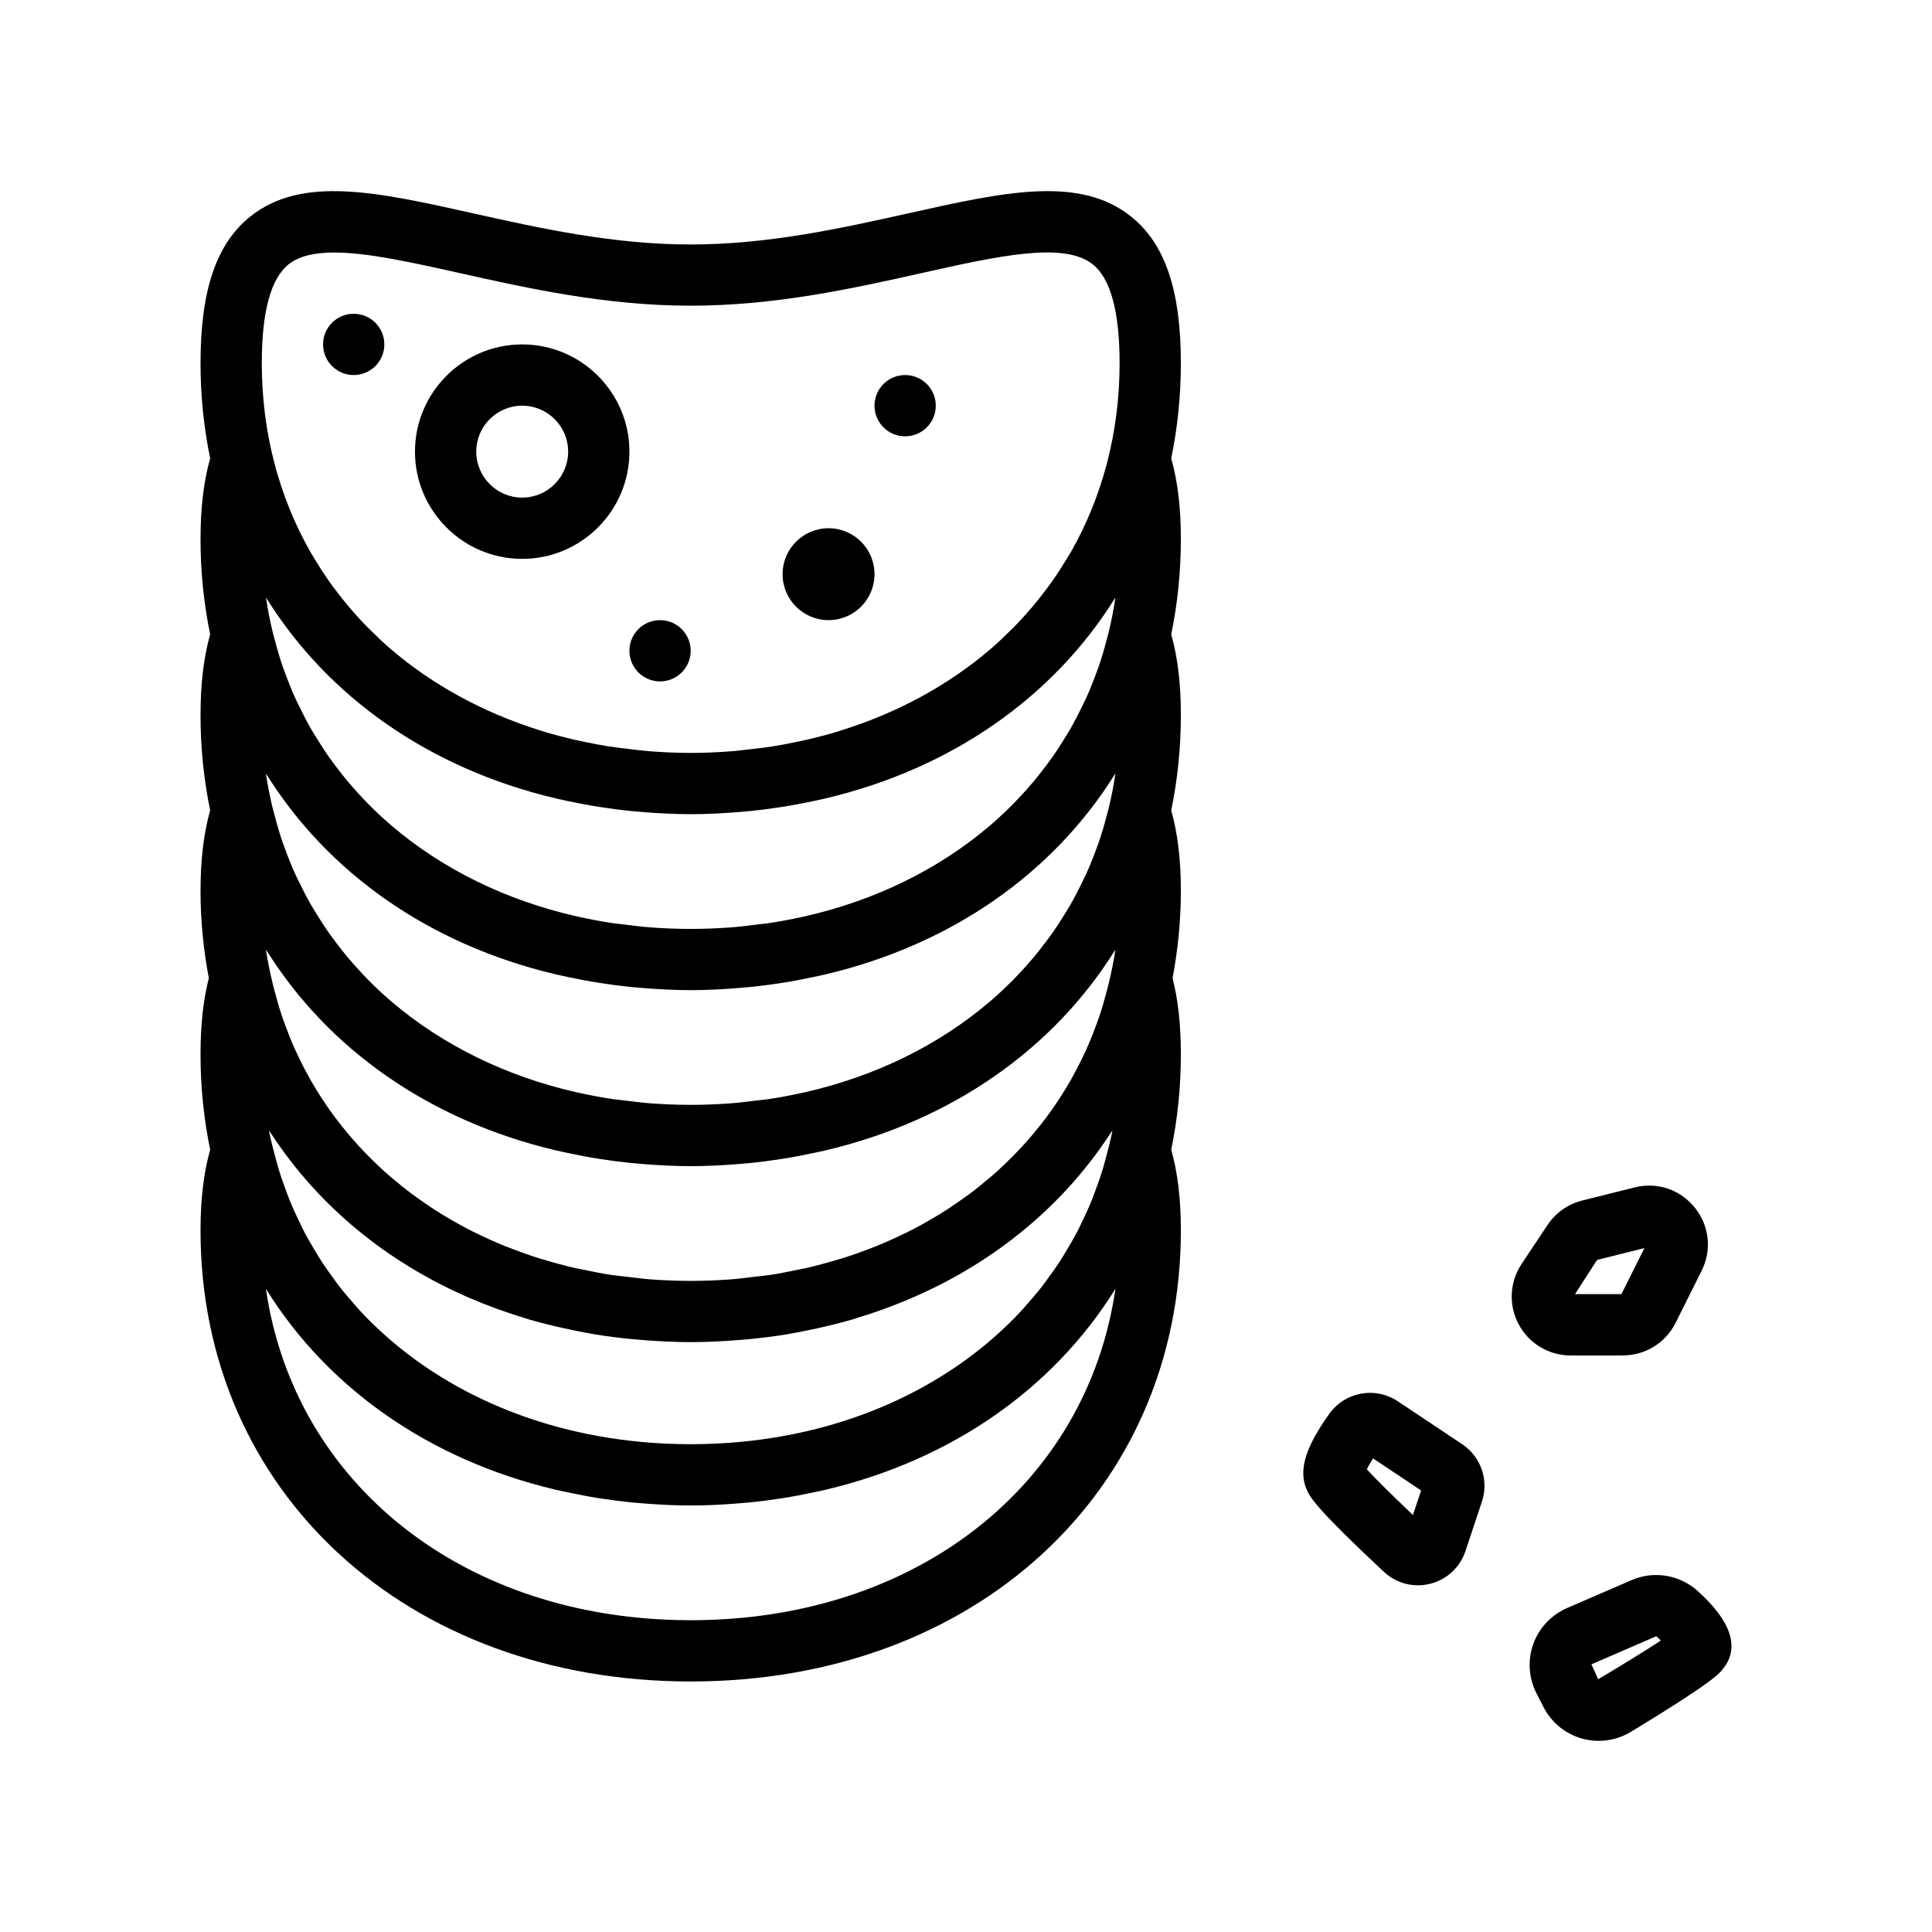 <?xml version="1.0" encoding="utf-8"?>
<!-- Generator: Adobe Illustrator 16.0.0, SVG Export Plug-In . SVG Version: 6.00 Build 0)  -->
<!DOCTYPE svg PUBLIC "-//W3C//DTD SVG 1.1//EN" "http://www.w3.org/Graphics/SVG/1.1/DTD/svg11.dtd">
<svg version="1.1" id="Capa_1" xmlns="http://www.w3.org/2000/svg" xmlns:xlink="http://www.w3.org/1999/xlink" x="0px" y="0px"
	 width="350px" height="350px" viewBox="0 0 350 350" enable-background="new 0 0 350 350" xml:space="preserve">
<g>
	<path d="M204.916,39.24c-9.384-7.52-23.059-4.457-40.38-0.594c-11.849,2.647-25.274,5.645-39.416,5.645
		c-14.141,0-27.566-2.997-39.416-5.645c-17.321-3.863-31.001-6.92-40.375,0.594c-6.144,4.917-9.002,13.353-9.002,26.534
		c0,5.978,0.605,11.744,1.748,17.266c-1.149,4.068-1.748,8.841-1.748,14.619c0,5.978,0.605,11.744,1.748,17.26
		c-1.149,4.068-1.748,8.842-1.748,14.625c0,5.977,0.605,11.744,1.748,17.26c-1.149,4.068-1.748,8.841-1.748,14.619
		c0,5.45,0.549,10.711,1.504,15.784c-0.993,3.89-1.504,8.402-1.504,13.808c0,5.978,0.605,11.744,1.748,17.261
		c-1.149,4.067-1.748,8.841-1.748,14.624c0,47.347,37.346,81.717,88.799,81.717c51.454,0,88.799-34.365,88.799-81.717
		c0-5.783-0.594-10.557-1.748-14.624c1.143-5.521,1.748-11.289,1.748-17.261c0-5.405-0.511-9.911-1.504-13.808
		c0.954-5.079,1.504-10.334,1.504-15.784c0-5.778-0.594-10.551-1.748-14.619c1.143-5.522,1.748-11.289,1.748-17.26
		c0-5.783-0.594-10.556-1.748-14.625c1.143-5.521,1.748-11.288,1.748-17.26c0-5.778-0.594-10.551-1.748-14.619
		c1.143-5.522,1.748-11.289,1.748-17.266C213.925,52.593,211.061,44.157,204.916,39.24z M132.224,261.371
		c-2.331,0.166-4.695,0.26-7.098,0.26s-4.767-0.094-7.099-0.26c-20.762-1.521-38.838-9.69-51.492-22.539
		c-0.055-0.056-0.111-0.104-0.161-0.161c-1.149-1.17-2.22-2.402-3.275-3.651c-0.333-0.394-0.671-0.777-0.993-1.177
		c-0.771-0.955-1.487-1.953-2.203-2.952c-0.533-0.75-1.077-1.493-1.582-2.265c-0.477-0.727-0.916-1.481-1.365-2.231
		c-0.644-1.081-1.282-2.164-1.865-3.285c-0.283-0.544-0.544-1.104-0.81-1.66c-0.649-1.331-1.271-2.681-1.826-4.063
		c-0.189-0.46-0.355-0.932-0.533-1.397c-0.549-1.449-1.06-2.926-1.509-4.424c-0.167-0.555-0.311-1.121-0.467-1.688
		c-0.455-1.67-0.888-3.352-1.221-5.078c0.139,0.211,0.294,0.411,0.433,0.627c8.503,12.993,20.862,23.237,36.008,29.754
		c0.033,0.017,0.066,0.027,0.105,0.044c3.108,1.332,6.327,2.509,9.657,3.514c0.344,0.104,0.683,0.222,1.027,0.327
		c1.393,0.405,2.803,0.767,4.234,1.109c1.271,0.312,2.559,0.583,3.857,0.85c1.21,0.244,2.409,0.494,3.646,0.693
		c2.236,0.372,4.512,0.649,6.81,0.878c0.788,0.076,1.582,0.138,2.381,0.199c2.713,0.205,5.455,0.344,8.247,0.344
		c2.792,0,5.533-0.144,8.247-0.344c0.799-0.062,1.592-0.123,2.381-0.199c2.298-0.229,4.579-0.506,6.81-0.878
		c1.231-0.199,2.436-0.455,3.646-0.693c1.299-0.261,2.586-0.538,3.857-0.85c1.427-0.343,2.842-0.71,4.235-1.109
		c0.344-0.1,0.677-0.223,1.021-0.327c3.335-1.005,6.549-2.188,9.662-3.519c0.033-0.018,0.066-0.028,0.1-0.045
		c15.146-6.511,27.505-16.755,36.008-29.753c0.139-0.211,0.294-0.411,0.433-0.627c-0.333,1.726-0.765,3.407-1.221,5.078
		c-0.15,0.565-0.3,1.132-0.467,1.687c-0.448,1.499-0.959,2.97-1.509,4.418c-0.178,0.472-0.35,0.949-0.533,1.416
		c-0.561,1.382-1.182,2.725-1.826,4.056c-0.271,0.556-0.526,1.116-0.815,1.66c-0.582,1.121-1.221,2.204-1.865,3.285
		c-0.449,0.75-0.887,1.505-1.365,2.231c-0.504,0.771-1.049,1.515-1.581,2.265c-0.716,0.999-1.433,1.997-2.204,2.952
		c-0.321,0.399-0.659,0.783-0.993,1.172c-1.055,1.248-2.131,2.486-3.28,3.656c-0.049,0.05-0.099,0.101-0.149,0.15
		C171.068,251.675,152.986,259.85,132.224,261.371z M100.595,144.617c0.732,0.178,1.477,0.327,2.214,0.488
		c1.948,0.417,3.907,0.793,5.917,1.099c1.848,0.289,3.713,0.533,5.6,0.721c0.872,0.083,1.749,0.161,2.631,0.228
		c2.692,0.2,5.406,0.344,8.164,0.344c2.759,0,5.478-0.139,8.165-0.344c0.882-0.066,1.759-0.139,2.63-0.228
		c1.887-0.188,3.752-0.433,5.6-0.721c2.009-0.306,3.969-0.683,5.917-1.099c0.738-0.161,1.487-0.311,2.214-0.488
		c22.805-5.406,41.159-18.332,52.325-36.225c0.028-0.044,0.061-0.089,0.095-0.139c-0.312,2.137-0.722,4.229-1.215,6.283
		c-0.09,0.377-0.212,0.738-0.306,1.115c-0.45,1.737-0.938,3.458-1.516,5.134c-0.105,0.3-0.227,0.583-0.333,0.882
		c-0.599,1.671-1.254,3.308-1.98,4.912c-0.206,0.456-0.445,0.894-0.661,1.349c-0.655,1.36-1.343,2.698-2.081,4.007
		c-0.411,0.716-0.855,1.41-1.287,2.109c-0.595,0.96-1.199,1.909-1.843,2.836c-0.684,0.977-1.399,1.926-2.137,2.864
		c-0.444,0.572-0.889,1.143-1.354,1.704c-0.988,1.183-2.021,2.332-3.092,3.447c-0.243,0.255-0.487,0.516-0.737,0.766
		c-1.299,1.31-2.647,2.581-4.063,3.791c-0.033,0.033-0.072,0.061-0.105,0.094c-9.218,7.87-20.717,13.564-33.682,16.489
		c-0.1,0.022-0.206,0.039-0.305,0.061c-2.031,0.449-4.102,0.838-6.199,1.154c-0.677,0.1-1.382,0.156-2.064,0.239
		c-1.582,0.2-3.158,0.405-4.768,0.521c-2.37,0.172-4.768,0.272-7.209,0.272c-2.442,0-4.846-0.1-7.21-0.272
		c-1.615-0.116-3.191-0.321-4.768-0.521c-0.688-0.083-1.387-0.139-2.064-0.239c-2.103-0.316-4.168-0.699-6.199-1.154
		c-0.1-0.022-0.205-0.039-0.305-0.061c-12.965-2.924-24.464-8.619-33.683-16.489c-0.039-0.033-0.072-0.061-0.105-0.094
		c-1.41-1.21-2.759-2.481-4.063-3.791c-0.25-0.256-0.495-0.511-0.738-0.766c-1.071-1.115-2.104-2.264-3.092-3.447
		c-0.46-0.555-0.91-1.132-1.354-1.704c-0.738-0.938-1.454-1.887-2.137-2.864c-0.638-0.927-1.243-1.876-1.837-2.831
		c-0.438-0.699-0.882-1.393-1.293-2.114c-0.744-1.304-1.426-2.647-2.081-4.007c-0.216-0.45-0.455-0.893-0.661-1.349
		c-0.727-1.598-1.376-3.241-1.981-4.912c-0.105-0.294-0.233-0.583-0.333-0.882c-0.577-1.676-1.065-3.396-1.515-5.134
		c-0.095-0.377-0.216-0.738-0.305-1.115c-0.494-2.054-0.905-4.146-1.215-6.283c0.028,0.044,0.061,0.088,0.094,0.139
		C59.436,126.285,77.791,139.211,100.595,144.617z M202.069,140.132c-0.31,2.142-0.727,4.24-1.22,6.299
		c-0.083,0.349-0.194,0.677-0.284,1.021c-0.454,1.771-0.954,3.524-1.543,5.233c-0.088,0.261-0.199,0.517-0.294,0.777
		c-0.61,1.704-1.282,3.385-2.025,5.017c-0.189,0.416-0.405,0.821-0.604,1.232c-0.672,1.404-1.382,2.781-2.148,4.129
		c-0.389,0.671-0.805,1.326-1.21,1.981c-0.621,1.004-1.254,2.004-1.932,2.975c-0.649,0.933-1.337,1.837-2.036,2.731
		c-0.478,0.622-0.96,1.238-1.46,1.842c-0.955,1.138-1.948,2.248-2.985,3.325c-0.284,0.294-0.566,0.594-0.855,0.888
		c-1.265,1.271-2.574,2.503-3.939,3.68c-0.078,0.066-0.161,0.139-0.239,0.206c-9.202,7.842-20.674,13.514-33.61,16.438
		c-0.128,0.028-0.255,0.051-0.383,0.079c-2.009,0.443-4.051,0.827-6.127,1.137c-0.705,0.106-1.432,0.162-2.143,0.245
		c-1.559,0.194-3.113,0.399-4.7,0.516c-2.37,0.172-4.768,0.272-7.21,0.272c-2.441,0-4.845-0.101-7.209-0.272
		c-1.587-0.116-3.147-0.316-4.701-0.516c-0.71-0.09-1.438-0.145-2.142-0.245c-2.076-0.31-4.118-0.693-6.127-1.137
		c-0.127-0.028-0.255-0.051-0.383-0.079c-12.932-2.918-24.403-8.596-33.611-16.438c-0.078-0.067-0.161-0.14-0.238-0.206
		c-1.371-1.177-2.681-2.409-3.94-3.68c-0.289-0.294-0.572-0.588-0.854-0.888c-1.027-1.077-2.021-2.187-2.981-3.325
		c-0.499-0.604-0.982-1.221-1.459-1.842c-0.7-0.894-1.388-1.798-2.038-2.731c-0.671-0.971-1.31-1.964-1.931-2.975
		c-0.411-0.655-0.827-1.31-1.21-1.981c-0.766-1.343-1.476-2.725-2.147-4.129c-0.2-0.411-0.417-0.816-0.605-1.232
		c-0.744-1.637-1.41-3.313-2.026-5.017c-0.094-0.261-0.205-0.516-0.294-0.777c-0.588-1.704-1.087-3.458-1.542-5.233
		c-0.089-0.344-0.2-0.677-0.283-1.021c-0.495-2.059-0.911-4.157-1.222-6.299c0.012,0.017,0.022,0.028,0.034,0.044
		c11.161,17.949,29.542,30.908,52.392,36.32c0.721,0.172,1.459,0.321,2.192,0.482c1.954,0.416,3.918,0.799,5.927,1.104
		c1.848,0.288,3.713,0.532,5.6,0.721c0.872,0.084,1.749,0.161,2.631,0.228c2.691,0.2,5.405,0.345,8.164,0.345
		s5.478-0.139,8.164-0.345c0.883-0.066,1.759-0.139,2.631-0.228c1.887-0.188,3.752-0.433,5.6-0.721
		c2.009-0.306,3.979-0.688,5.927-1.104c0.733-0.161,1.471-0.306,2.193-0.482c22.849-5.412,41.23-18.376,52.391-36.32
		C202.048,140.166,202.059,140.149,202.069,140.132z M202.069,172.017c-0.277,1.915-0.665,3.785-1.093,5.633
		c-0.167,0.738-0.366,1.46-0.555,2.187c-0.378,1.427-0.783,2.842-1.249,4.224c-0.184,0.555-0.389,1.094-0.588,1.644
		c-0.539,1.465-1.11,2.908-1.743,4.317c-0.228,0.505-0.467,1.005-0.705,1.504c-0.655,1.365-1.349,2.703-2.087,4.014
		c-0.315,0.555-0.644,1.104-0.971,1.652c-0.711,1.172-1.455,2.32-2.236,3.441c-0.461,0.66-0.928,1.31-1.41,1.948
		c-0.699,0.933-1.432,1.843-2.181,2.742c-0.649,0.771-1.31,1.536-1.993,2.28c-0.633,0.694-1.288,1.36-1.947,2.026
		c-0.872,0.876-1.76,1.737-2.681,2.569c-0.521,0.472-1.065,0.927-1.604,1.382c-1.115,0.938-2.242,1.864-3.425,2.741
		c-0.394,0.295-0.804,0.578-1.209,0.866c-1.349,0.96-2.725,1.893-4.151,2.769c-0.278,0.173-0.566,0.328-0.844,0.5
		c-1.56,0.933-3.158,1.826-4.801,2.648c-0.2,0.099-0.399,0.188-0.599,0.288c-1.732,0.849-3.497,1.647-5.312,2.381
		c-0.178,0.072-0.366,0.134-0.544,0.205c-1.837,0.721-3.702,1.398-5.617,1.992c-0.25,0.078-0.511,0.139-0.766,0.218
		c-1.854,0.56-3.735,1.076-5.655,1.52c-0.461,0.105-0.938,0.179-1.399,0.277c-1.743,0.372-3.497,0.722-5.294,0.994
		c-0.905,0.133-1.843,0.21-2.764,0.321c-1.399,0.166-2.792,0.36-4.218,0.467c-2.397,0.178-4.829,0.277-7.304,0.277
		s-4.906-0.1-7.304-0.277c-1.426-0.106-2.819-0.301-4.218-0.467c-0.921-0.111-1.859-0.183-2.764-0.321
		c-1.792-0.272-3.546-0.622-5.294-0.994c-0.46-0.099-0.943-0.172-1.399-0.277c-1.92-0.438-3.801-0.96-5.655-1.52
		c-0.25-0.079-0.516-0.14-0.766-0.218c-1.915-0.599-3.785-1.271-5.617-1.992c-0.177-0.071-0.366-0.133-0.543-0.205
		c-1.815-0.733-3.58-1.532-5.312-2.381c-0.2-0.095-0.405-0.189-0.6-0.288c-1.648-0.828-3.241-1.721-4.801-2.648
		c-0.283-0.166-0.566-0.327-0.844-0.5c-1.426-0.876-2.802-1.809-4.151-2.769c-0.405-0.288-0.816-0.571-1.21-0.866
		c-1.176-0.877-2.309-1.798-3.424-2.741c-0.539-0.455-1.082-0.91-1.604-1.382c-0.921-0.827-1.809-1.693-2.681-2.569
		c-0.66-0.666-1.315-1.338-1.948-2.026c-0.683-0.744-1.343-1.51-1.992-2.28c-0.749-0.895-1.477-1.81-2.181-2.742
		c-0.483-0.639-0.949-1.293-1.41-1.948c-0.777-1.121-1.526-2.27-2.237-3.441c-0.333-0.544-0.655-1.098-0.971-1.652
		c-0.738-1.311-1.438-2.648-2.087-4.014c-0.239-0.499-0.478-0.999-0.705-1.504c-0.633-1.409-1.205-2.853-1.743-4.317
		c-0.2-0.544-0.405-1.089-0.588-1.644c-0.466-1.382-0.865-2.797-1.249-4.224c-0.189-0.727-0.389-1.448-0.555-2.187
		c-0.427-1.848-0.816-3.718-1.093-5.633c0.017,0.022,0.034,0.044,0.05,0.072c11.161,17.932,29.537,30.88,52.375,36.291
		c0.727,0.173,1.465,0.321,2.203,0.482c1.954,0.417,3.918,0.8,5.928,1.104c1.842,0.289,3.702,0.527,5.588,0.722
		c0.877,0.083,1.759,0.161,2.647,0.229c2.686,0.198,5.4,0.343,8.159,0.343c2.758,0,5.472-0.138,8.158-0.343
		c0.888-0.067,1.765-0.14,2.647-0.229c1.887-0.188,3.746-0.433,5.589-0.722c2.009-0.305,3.979-0.688,5.927-1.104
		c0.732-0.161,1.476-0.31,2.203-0.482c22.838-5.411,41.214-18.359,52.374-36.291C202.037,172.066,202.054,172.044,202.069,172.017z
		 M52.271,47.898c1.926-1.543,4.767-2.153,8.286-2.153c6.016,0,13.997,1.781,22.738,3.729c12.404,2.77,26.467,5.905,41.83,5.905
		s29.426-3.135,41.83-5.905c13.847-3.097,25.801-5.772,31.023-1.576c3.215,2.575,4.847,8.591,4.847,17.876
		c0,12.626-3.131,24.176-8.758,34.121c-0.306,0.533-0.645,1.049-0.967,1.576c-0.76,1.254-1.548,2.492-2.387,3.691
		c-0.594,0.838-1.215,1.659-1.842,2.47c-0.605,0.783-1.221,1.548-1.859,2.309c-0.871,1.021-1.76,2.031-2.691,3.002
		c-0.399,0.422-0.815,0.822-1.227,1.232c-1.188,1.177-2.398,2.336-3.674,3.43c-0.017,0.017-0.039,0.034-0.062,0.05
		c-7.537,6.438-16.605,11.394-26.75,14.596c-0.355,0.111-0.71,0.228-1.071,0.339c-1.637,0.494-3.313,0.927-5.006,1.332
		c-0.766,0.178-1.532,0.344-2.309,0.5c-1.438,0.3-2.88,0.577-4.351,0.81c-1.243,0.194-2.514,0.339-3.785,0.478
		c-1.121,0.127-2.231,0.277-3.369,0.372c-2.498,0.194-5.022,0.316-7.604,0.316c-2.581,0-5.106-0.122-7.603-0.316
		c-1.138-0.088-2.248-0.238-3.369-0.372c-1.271-0.144-2.536-0.289-3.785-0.478c-1.471-0.233-2.914-0.51-4.351-0.81
		c-0.777-0.161-1.542-0.322-2.309-0.5c-1.693-0.399-3.363-0.838-5.006-1.332c-0.361-0.105-0.716-0.222-1.071-0.339
		c-10.14-3.202-19.214-8.164-26.751-14.596c-0.017-0.016-0.039-0.033-0.061-0.05c-1.276-1.093-2.486-2.253-3.674-3.43
		c-0.411-0.411-0.827-0.816-1.227-1.232c-0.932-0.971-1.82-1.976-2.692-3.002c-0.638-0.755-1.26-1.526-1.859-2.309
		c-0.632-0.811-1.254-1.632-1.842-2.47c-0.838-1.199-1.632-2.437-2.386-3.691c-0.305-0.533-0.644-1.043-0.949-1.576
		c-5.627-9.951-8.752-21.495-8.752-34.121C47.426,56.489,49.053,50.473,52.271,47.898z M202.069,233.499
		c-5.133,35.348-35.913,60.017-76.944,60.017s-71.816-24.669-76.95-60.017c0.028,0.044,0.062,0.089,0.095,0.138
		c11.161,17.894,29.514,30.814,52.308,36.22c0.744,0.178,1.504,0.334,2.259,0.494c1.931,0.41,3.879,0.788,5.866,1.093
		c1.854,0.289,3.724,0.532,5.622,0.723c0.872,0.083,1.749,0.16,2.625,0.222c2.691,0.199,5.405,0.344,8.169,0.344
		c2.764,0,5.478-0.139,8.17-0.344c0.882-0.067,1.754-0.139,2.625-0.222c1.893-0.19,3.768-0.434,5.622-0.723
		c1.993-0.299,3.935-0.683,5.866-1.093c0.755-0.16,1.515-0.316,2.259-0.494c22.799-5.405,41.147-18.331,52.308-36.22
		C202.003,233.588,202.037,233.543,202.069,233.499z"/>
	<path d="M94.601,101.244c10.712,0,19.425-8.713,19.425-19.424c0-10.712-8.713-19.425-19.425-19.425
		c-10.711,0-19.424,8.713-19.424,19.425C75.176,92.53,83.89,101.244,94.601,101.244z M94.601,73.494c4.59,0,8.325,3.735,8.325,8.325
		c0,4.589-3.735,8.325-8.325,8.325c-4.589,0-8.325-3.735-8.325-8.325C86.276,77.229,90.005,73.494,94.601,73.494z"/>
	<circle cx="150.1" cy="104.019" r="8.325"/>
	<circle cx="163.975" cy="73.494" r="5.55"/>
	<circle cx="119.576" cy="117.894" r="5.55"/>
	<circle cx="64.076" cy="62.394" r="5.55"/>
	<path d="M264.901,261.642l-11.678-7.786c-4.09-2.719-9.54-1.731-12.415,2.281c-4.518,6.327-5.694,10.539-3.912,14.097
		c0.537,1.065,1.531,3.059,13.813,14.524c1.703,1.587,3.901,2.437,6.166,2.437c0.743,0,1.504-0.1,2.241-0.288
		c3.009-0.767,5.389-2.975,6.367-5.917l2.974-8.935C269.763,268.187,268.298,263.907,264.901,261.642z M255.966,274.458
		c-4.597-4.352-7.166-6.988-8.354-8.281c0.233-0.472,0.583-1.121,1.133-1.97l8.701,5.805L255.966,274.458z"/>
	<path d="M307.646,288.311c-3.264-3.015-8.004-3.824-12.088-2.054l-11.677,5.056c-2.842,1.232-5.067,3.608-6.116,6.521
		c-1.044,2.913-0.832,6.166,0.577,8.918l1.287,2.515c1.421,2.77,3.946,4.84,6.938,5.683c0.998,0.284,2.02,0.423,3.046,0.423
		c2.037,0,4.063-0.556,5.839-1.632c14.863-9.02,16.028-10.54,16.783-11.533C316.593,296.607,309.866,290.369,307.646,288.311z
		 M289.521,304.211l-1.222-2.703l11.678-5.056l0.133,0.011c0.283,0.261,0.539,0.505,0.766,0.732
		C298.822,298.55,295.348,300.747,289.521,304.211z"/>
	<path d="M294.004,245.543c4.069,0,7.726-2.26,9.547-5.9l4.706-9.413c1.887-3.773,1.421-8.163-1.221-11.449
		c-2.643-3.286-6.811-4.7-10.911-3.668l-9.479,2.369c-2.576,0.639-4.807,2.215-6.294,4.435l-4.695,7.049
		c-2.187,3.279-2.386,7.481-0.527,10.955c1.859,3.475,5.461,5.634,9.402,5.634h9.473V245.543z M289.332,228.243l8.574-2.142
		l-4.168,8.341h-8.413L289.332,228.243z"/>
</g>
</svg>
